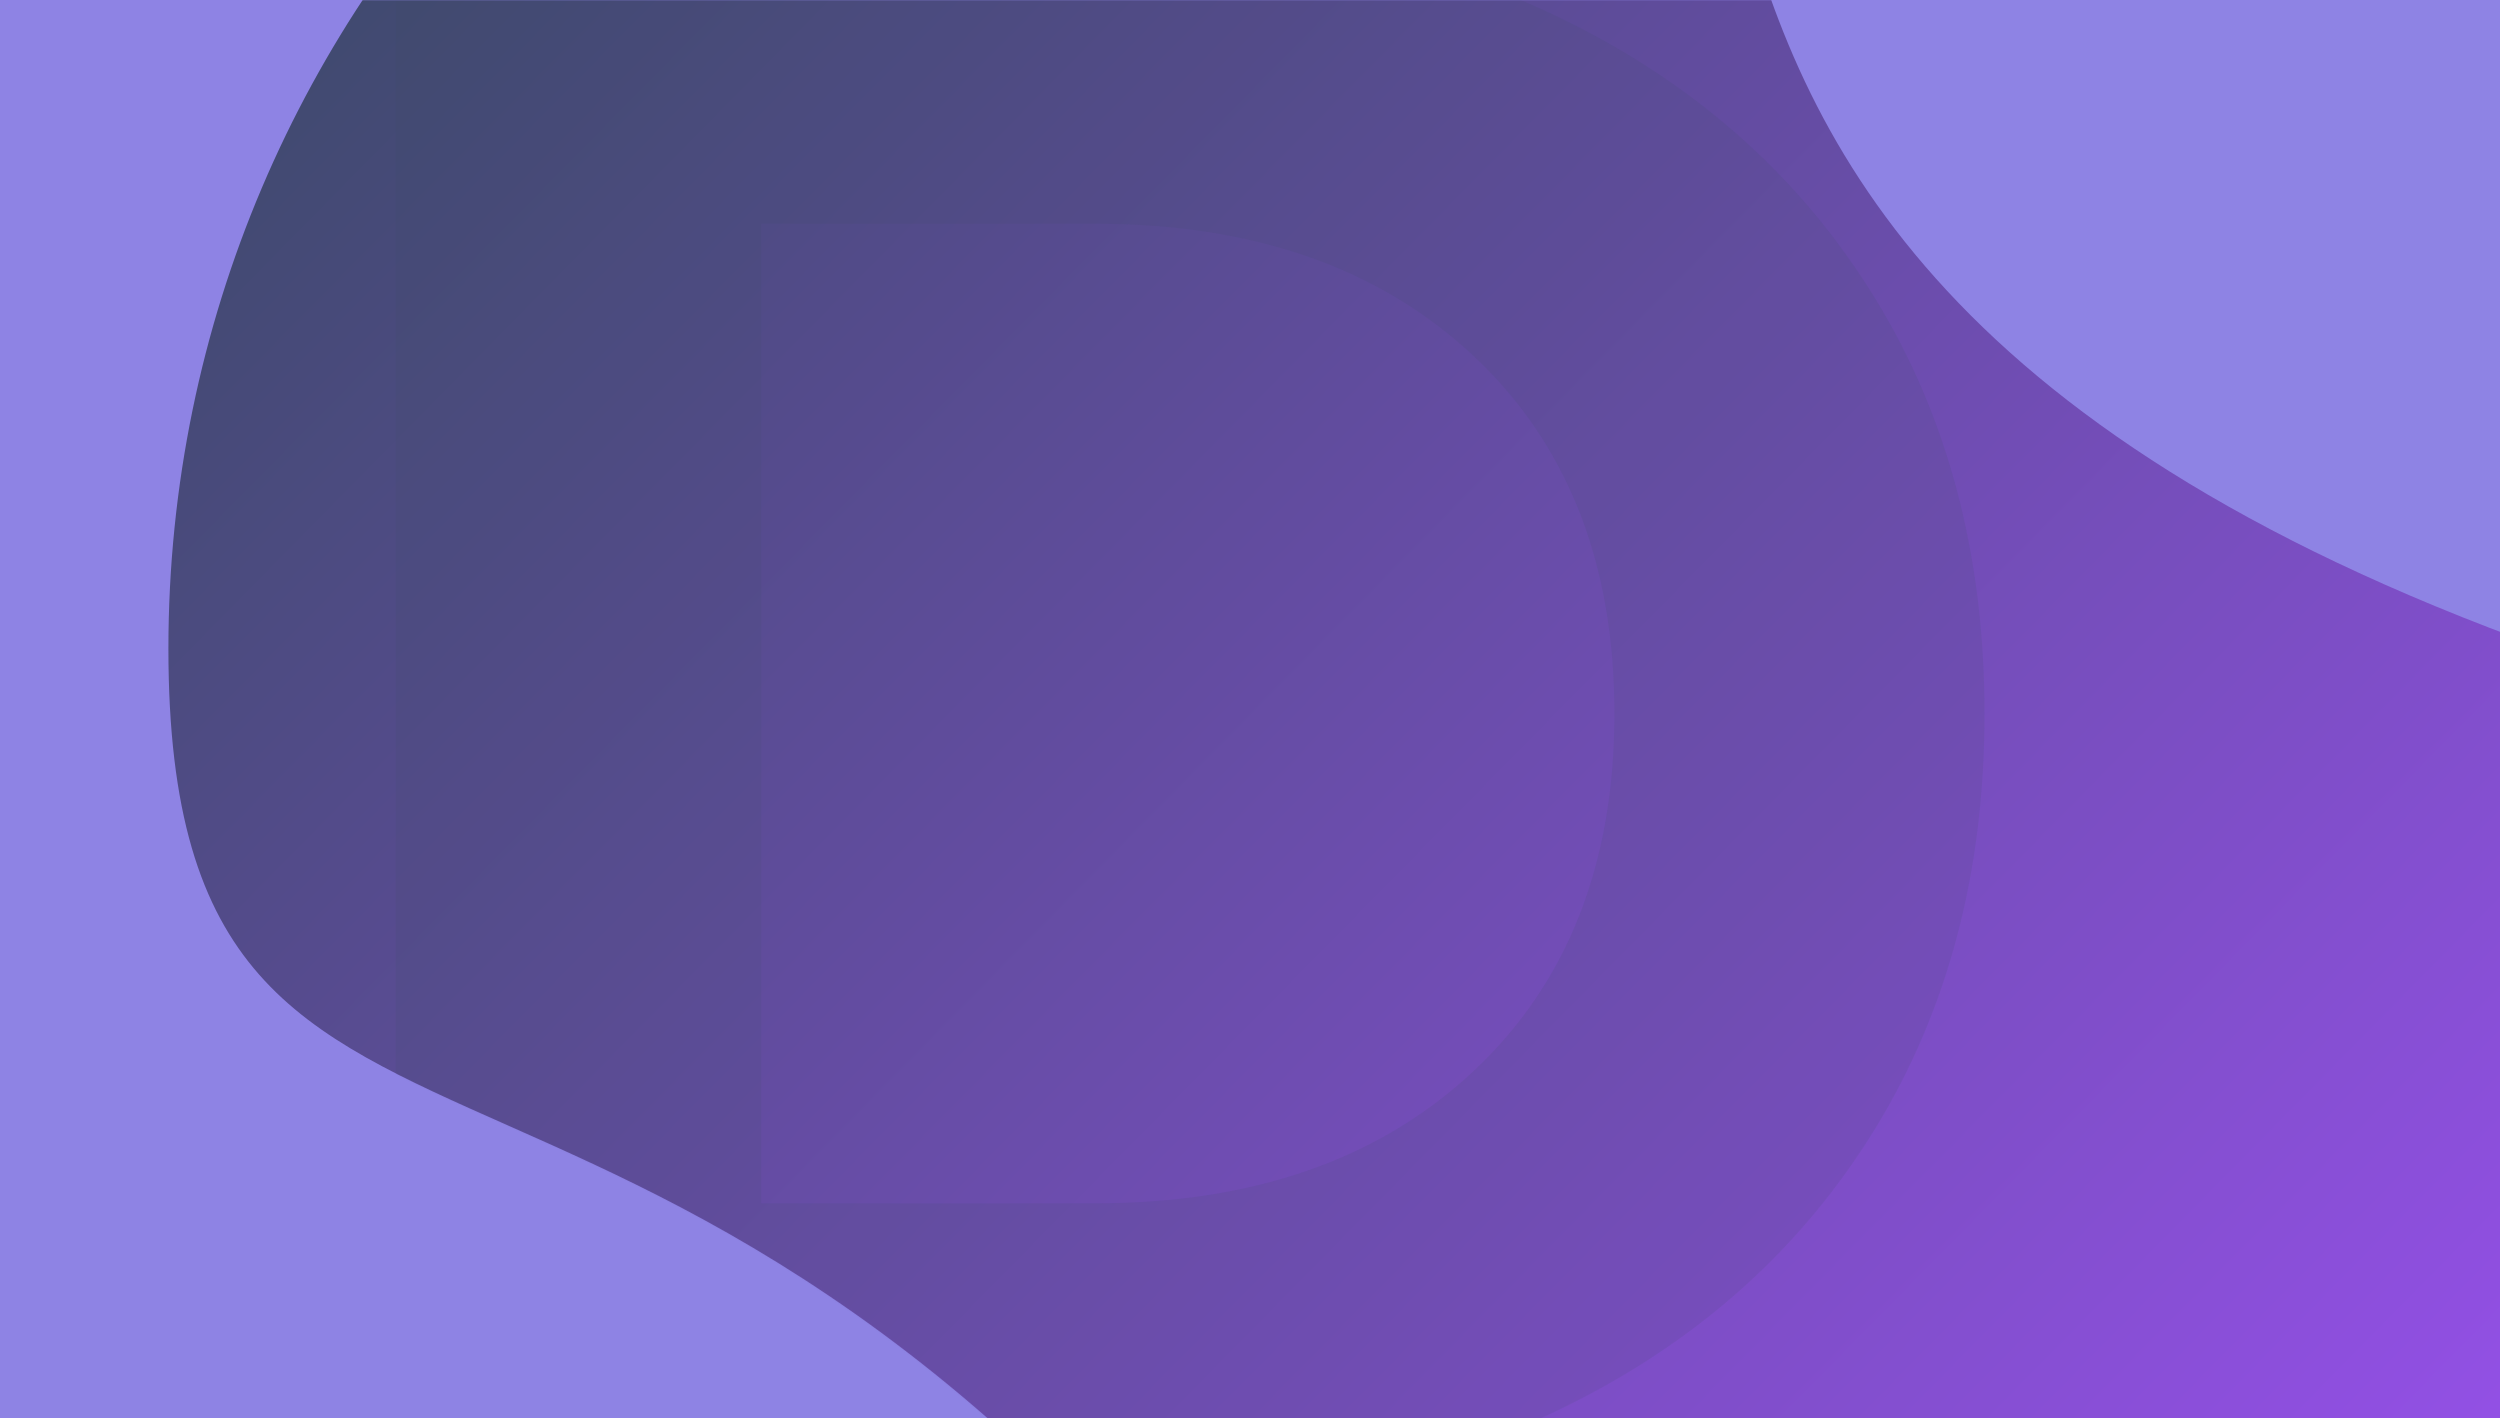 <?xml version="1.0" encoding="UTF-8"?>
<svg width="1440px" height="817px" viewBox="0 0 1440 817" version="1.1" xmlns="http://www.w3.org/2000/svg" xmlns:xlink="http://www.w3.org/1999/xlink">
    <rect x="0" y="0" width="1440" height="817" fill="#333333" stroke="none"/>
    <!-- Generator: Sketch 61.2 (89653) - https://sketch.com -->
    <title>bg</title>
    <desc>Created with Sketch.</desc>
    <defs>
        <rect id="path-1" x="0" y="0" width="1440" height="816"></rect>
        <linearGradient x1="0%" y1="-77.034%" x2="75.264%" y2="112.314%" id="linearGradient-3">
            <stop stop-color="#34495E" offset="0%"></stop>
            <stop stop-color="#A551FF" offset="100%"></stop>
        </linearGradient>
        <linearGradient x1="0%" y1="4.859%" x2="75.264%" y2="72.143%" id="linearGradient-4">
            <stop stop-color="#34495E" offset="0%"></stop>
            <stop stop-color="#A551FF" offset="100%"></stop>
        </linearGradient>
        <path d="M655,1321 C1024.069,1853.853 2005.465,907.593 1324.051,662.026 C642.637,416.459 1027.652,5.68434189e-13 662.026,5.68434189e-13 C296.399,5.68434189e-13 0,296.399 0,662.026 C0,1027.652 285.931,788.147 655,1321 Z" id="path-5"></path>
        <rect id="path-7" x="0" y="0" width="1461" height="825"></rect>
        <linearGradient x1="0%" y1="5.251%" x2="75.264%" y2="71.95%" id="linearGradient-9">
            <stop stop-color="#34495E" offset="0%"></stop>
            <stop stop-color="#A551FF" offset="100%"></stop>
        </linearGradient>
        <path d="M677.3,1360.024 C1058.934,1908.618 2073.743,934.404 1369.13,681.583 C664.516,428.761 1062.639,0 684.565,0 C306.49,0 0,305.155 0,681.583 C0,1058.011 295.666,811.43 677.3,1360.024 Z" id="path-10"></path>
    </defs>
    <g id="bg" stroke="none" stroke-width="1" fill="none" fill-rule="evenodd">
        <g id="devconf-landing-background">
            <rect id="Rectangle" fill="#FFFFFF" fill-rule="nonzero" x="0" y="0" width="1440" height="816"></rect>
            <g id="Group-3">
                <g id="Rectangle" fill="#8E83E4" fill-rule="nonzero">
                    <rect id="path-1" x="0" y="0" width="1440" height="816"></rect>
                </g>
                <g id="Group-2-Clipped">
                    <mask id="mask-2" fill="white">
                        <use xlink:href="#path-1"></use>
                    </mask>
                    <g id="path-1"></g>
                    <g id="Group-2" mask="url(#mask-2)">
                        <g transform="translate(352, -297)" id="Group">
                            <g>
                                <g id="Oval" fill="url(#linearGradient-4)">
                                    <path d="M655,1321 C1024.069,1853.853 2005.465,907.593 1324.051,662.026 C642.637,416.459 1027.652,5.68434189e-13 662.026,5.68434189e-13 C296.399,5.68434189e-13 0,296.399 0,662.026 C0,1027.652 285.931,788.147 655,1321 Z" id="path-4"></path>
                                </g>
                                <g id="D-Clipped">
                                    <mask id="mask-6" fill="white">
                                        <use xlink:href="#path-5"></use>
                                    </mask>
                                    <g id="path-4"></g>
                                    <path d="M521.3,204 C620.1,204 707.416,222.85 783.25,260.55 C859.084,298.25 918.016,351.333 960.05,419.8 C1002.084,488.267 1023.1,568 1023.1,659 C1023.1,750 1002.084,829.733 960.05,898.2 C918.016,966.667 859.084,1019.75 783.25,1057.45 C707.416,1095.15 620.1,1114 521.3,1114 L107.9,1114 L107.9,204 L521.3,204 Z M510.9,376.9 L318.5,376.9 L318.5,941.1 L510.9,941.1 C601.9,941.1 674.483,915.75 728.65,865.05 C782.817,814.35 809.9,745.667 809.9,659 C809.9,572.333 782.817,503.65 728.65,452.95 C674.483,402.25 601.9,376.9 510.9,376.9 L510.9,376.9 Z" id="D" fill="#34495E" fill-rule="nonzero" opacity="0.33" mask="url(#mask-6)"></path>
                                </g>
                            </g>
                        </g>
                    </g>
                </g>
            </g>
        </g>
        <g id="Group-3">
            <mask id="mask-8" fill="white">
                <use xlink:href="#path-7"></use>
            </mask>
            <use id="Rectangle" fill="#8E83E4" xlink:href="#path-7"></use>
            <g id="Group-2" mask="url(#mask-8)">
                <g transform="translate(97, -308)">
                    <mask id="mask-11" fill="white">
                        <use xlink:href="#path-10"></use>
                    </mask>
                    <use id="Oval" stroke="none" fill="url(#linearGradient-9)" fill-rule="evenodd" xlink:href="#path-10"></use>
                    <path d="M544.3,1174 C643.1,1174 730.417,1155.15 806.25,1117.45 C882.083,1079.75 941.017,1026.667 983.05,958.2 C1025.083,889.733 1046.1,810 1046.1,719 C1046.1,628 1025.083,548.267 983.05,479.8 C941.017,411.333 882.083,358.25 806.25,320.55 C730.417,282.85 643.1,264 544.3,264 L544.3,264 L130.9,264 L130.9,1174 L544.3,1174 Z M533.9,1001.1 L341.5,1001.1 L341.5,436.9 L533.9,436.9 C624.9,436.9 697.483,462.25 751.65,512.95 C805.817,563.65 832.9,632.333 832.9,719 C832.9,805.667 805.817,874.35 751.65,925.05 C697.483,975.75 624.9,1001.1 533.9,1001.1 L533.9,1001.1 Z" id="D" stroke="none" fill="#34495E" fill-rule="nonzero" opacity="0.33" mask="url(#mask-11)"></path>
                </g>
            </g>
        </g>
    </g>
</svg>